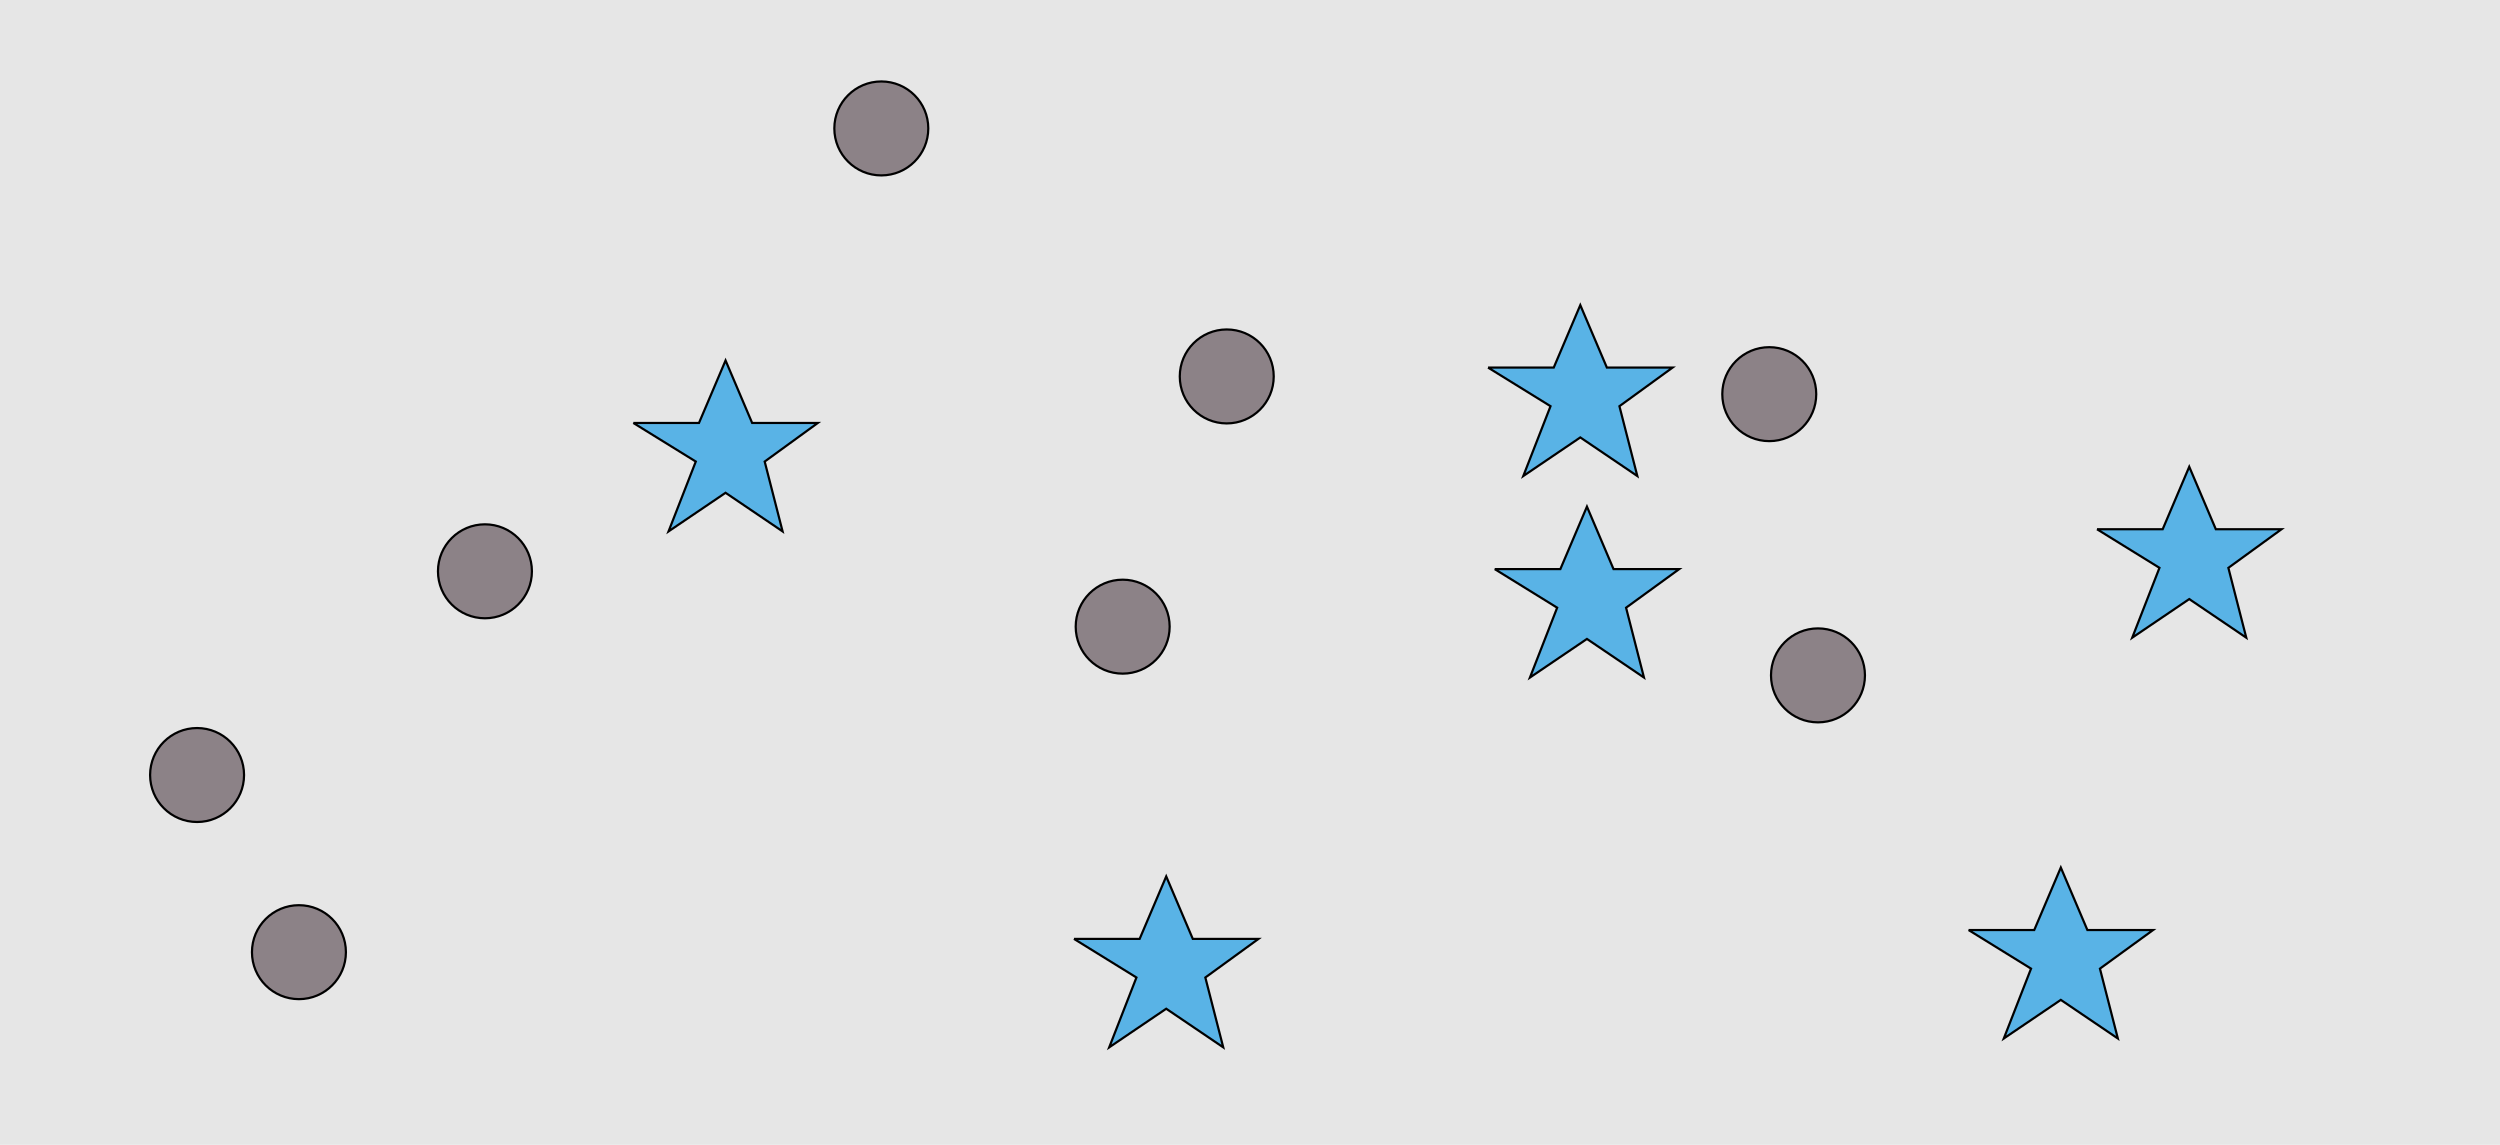 <?xml version="1.0" encoding="UTF-8"?>
<svg xmlns="http://www.w3.org/2000/svg" xmlns:xlink="http://www.w3.org/1999/xlink" width="1129pt" height="517pt" viewBox="0 0 1129 517" version="1.1">
<g id="surface956">
<rect x="0" y="0" width="1129" height="517" style="fill:rgb(90%,90%,90%);fill-opacity:1;stroke:none;"/>
<path style="fill-rule:nonzero;fill:rgb(35%,70%,90%);fill-opacity:1;stroke-width:1;stroke-linecap:butt;stroke-linejoin:miter;stroke:rgb(0%,0%,0%);stroke-opacity:1;stroke-miterlimit:10;" d="M 675 257 L 704.664 257 L 716.664 228.785 L 728.664 257 L 758.332 257 L 734.332 274.438 L 742.418 305.98 L 716.664 288.543 L 690.914 305.98 L 703.215 274.438 L 675 257 "/>
<path style="fill-rule:nonzero;fill:rgb(35%,70%,90%);fill-opacity:1;stroke-width:1;stroke-linecap:butt;stroke-linejoin:miter;stroke:rgb(0%,0%,0%);stroke-opacity:1;stroke-miterlimit:10;" d="M 286 191 L 315.664 191 L 327.664 162.785 L 339.664 191 L 369.332 191 L 345.332 208.438 L 353.418 239.98 L 327.664 222.543 L 301.914 239.98 L 314.215 208.438 L 286 191 "/>
<path style="fill-rule:nonzero;fill:rgb(35%,70%,90%);fill-opacity:1;stroke-width:1;stroke-linecap:butt;stroke-linejoin:miter;stroke:rgb(0%,0%,0%);stroke-opacity:1;stroke-miterlimit:10;" d="M 485 424 L 514.664 424 L 526.664 395.785 L 538.664 424 L 568.332 424 L 544.332 441.438 L 552.418 472.98 L 526.664 455.543 L 500.914 472.98 L 513.215 441.438 L 485 424 "/>
<path style="fill-rule:nonzero;fill:rgb(35%,70%,90%);fill-opacity:1;stroke-width:1;stroke-linecap:butt;stroke-linejoin:miter;stroke:rgb(0%,0%,0%);stroke-opacity:1;stroke-miterlimit:10;" d="M 672 166 L 701.664 166 L 713.664 137.785 L 725.664 166 L 755.332 166 L 731.332 183.438 L 739.418 214.98 L 713.664 197.543 L 687.914 214.98 L 700.215 183.438 L 672 166 "/>
<path style="fill-rule:nonzero;fill:rgb(35%,70%,90%);fill-opacity:1;stroke-width:1;stroke-linecap:butt;stroke-linejoin:miter;stroke:rgb(0%,0%,0%);stroke-opacity:1;stroke-miterlimit:10;" d="M 889 420 L 918.664 420 L 930.664 391.785 L 942.664 420 L 972.332 420 L 948.332 437.438 L 956.418 468.98 L 930.664 451.543 L 904.914 468.98 L 917.215 437.438 L 889 420 "/>
<path style="fill-rule:nonzero;fill:rgb(35%,70%,90%);fill-opacity:1;stroke-width:1;stroke-linecap:butt;stroke-linejoin:miter;stroke:rgb(0%,0%,0%);stroke-opacity:1;stroke-miterlimit:10;" d="M 947 239 L 976.664 239 L 988.664 210.785 L 1000.664 239 L 1030.332 239 L 1006.332 256.438 L 1014.418 287.98 L 988.664 270.543 L 962.914 287.98 L 975.215 256.438 L 947 239 "/>
<path style="fill-rule:nonzero;fill:rgb(55%,51%,53%);fill-opacity:1;stroke-width:1;stroke-linecap:butt;stroke-linejoin:miter;stroke:rgb(0%,0%,0%);stroke-opacity:1;stroke-miterlimit:10;" d="M 110.215 350 C 110.215 361.715 100.715 371.215 89 371.215 C 77.285 371.215 67.785 361.715 67.785 350 C 67.785 338.285 77.285 328.785 89 328.785 C 100.715 328.785 110.215 338.285 110.215 350 "/>
<path style="fill-rule:nonzero;fill:rgb(55%,51%,53%);fill-opacity:1;stroke-width:1;stroke-linecap:butt;stroke-linejoin:miter;stroke:rgb(0%,0%,0%);stroke-opacity:1;stroke-miterlimit:10;" d="M 156.215 430 C 156.215 441.715 146.715 451.215 135 451.215 C 123.285 451.215 113.785 441.715 113.785 430 C 113.785 418.285 123.285 408.785 135 408.785 C 146.715 408.785 156.215 418.285 156.215 430 "/>
<path style="fill-rule:nonzero;fill:rgb(55%,51%,53%);fill-opacity:1;stroke-width:1;stroke-linecap:butt;stroke-linejoin:miter;stroke:rgb(0%,0%,0%);stroke-opacity:1;stroke-miterlimit:10;" d="M 419.215 58 C 419.215 69.715 409.715 79.215 398 79.215 C 386.285 79.215 376.785 69.715 376.785 58 C 376.785 46.285 386.285 36.785 398 36.785 C 409.715 36.785 419.215 46.285 419.215 58 "/>
<path style="fill-rule:nonzero;fill:rgb(55%,51%,53%);fill-opacity:1;stroke-width:1;stroke-linecap:butt;stroke-linejoin:miter;stroke:rgb(0%,0%,0%);stroke-opacity:1;stroke-miterlimit:10;" d="M 842.215 305 C 842.215 316.715 832.715 326.215 821 326.215 C 809.285 326.215 799.785 316.715 799.785 305 C 799.785 293.285 809.285 283.785 821 283.785 C 832.715 283.785 842.215 293.285 842.215 305 "/>
<path style="fill-rule:nonzero;fill:rgb(55%,51%,53%);fill-opacity:1;stroke-width:1;stroke-linecap:butt;stroke-linejoin:miter;stroke:rgb(0%,0%,0%);stroke-opacity:1;stroke-miterlimit:10;" d="M 575.215 170 C 575.215 181.715 565.715 191.215 554 191.215 C 542.285 191.215 532.785 181.715 532.785 170 C 532.785 158.285 542.285 148.785 554 148.785 C 565.715 148.785 575.215 158.285 575.215 170 "/>
<path style="fill-rule:nonzero;fill:rgb(55%,51%,53%);fill-opacity:1;stroke-width:1;stroke-linecap:butt;stroke-linejoin:miter;stroke:rgb(0%,0%,0%);stroke-opacity:1;stroke-miterlimit:10;" d="M 528.215 283 C 528.215 294.715 518.715 304.215 507 304.215 C 495.285 304.215 485.785 294.715 485.785 283 C 485.785 271.285 495.285 261.785 507 261.785 C 518.715 261.785 528.215 271.285 528.215 283 "/>
<path style="fill-rule:nonzero;fill:rgb(55%,51%,53%);fill-opacity:1;stroke-width:1;stroke-linecap:butt;stroke-linejoin:miter;stroke:rgb(0%,0%,0%);stroke-opacity:1;stroke-miterlimit:10;" d="M 820.215 178 C 820.215 189.715 810.715 199.215 799 199.215 C 787.285 199.215 777.785 189.715 777.785 178 C 777.785 166.285 787.285 156.785 799 156.785 C 810.715 156.785 820.215 166.285 820.215 178 "/>
<path style="fill-rule:nonzero;fill:rgb(55%,51%,53%);fill-opacity:1;stroke-width:1;stroke-linecap:butt;stroke-linejoin:miter;stroke:rgb(0%,0%,0%);stroke-opacity:1;stroke-miterlimit:10;" d="M 240.215 258 C 240.215 269.715 230.715 279.215 219 279.215 C 207.285 279.215 197.785 269.715 197.785 258 C 197.785 246.285 207.285 236.785 219 236.785 C 230.715 236.785 240.215 246.285 240.215 258 "/>
</g>
</svg>
